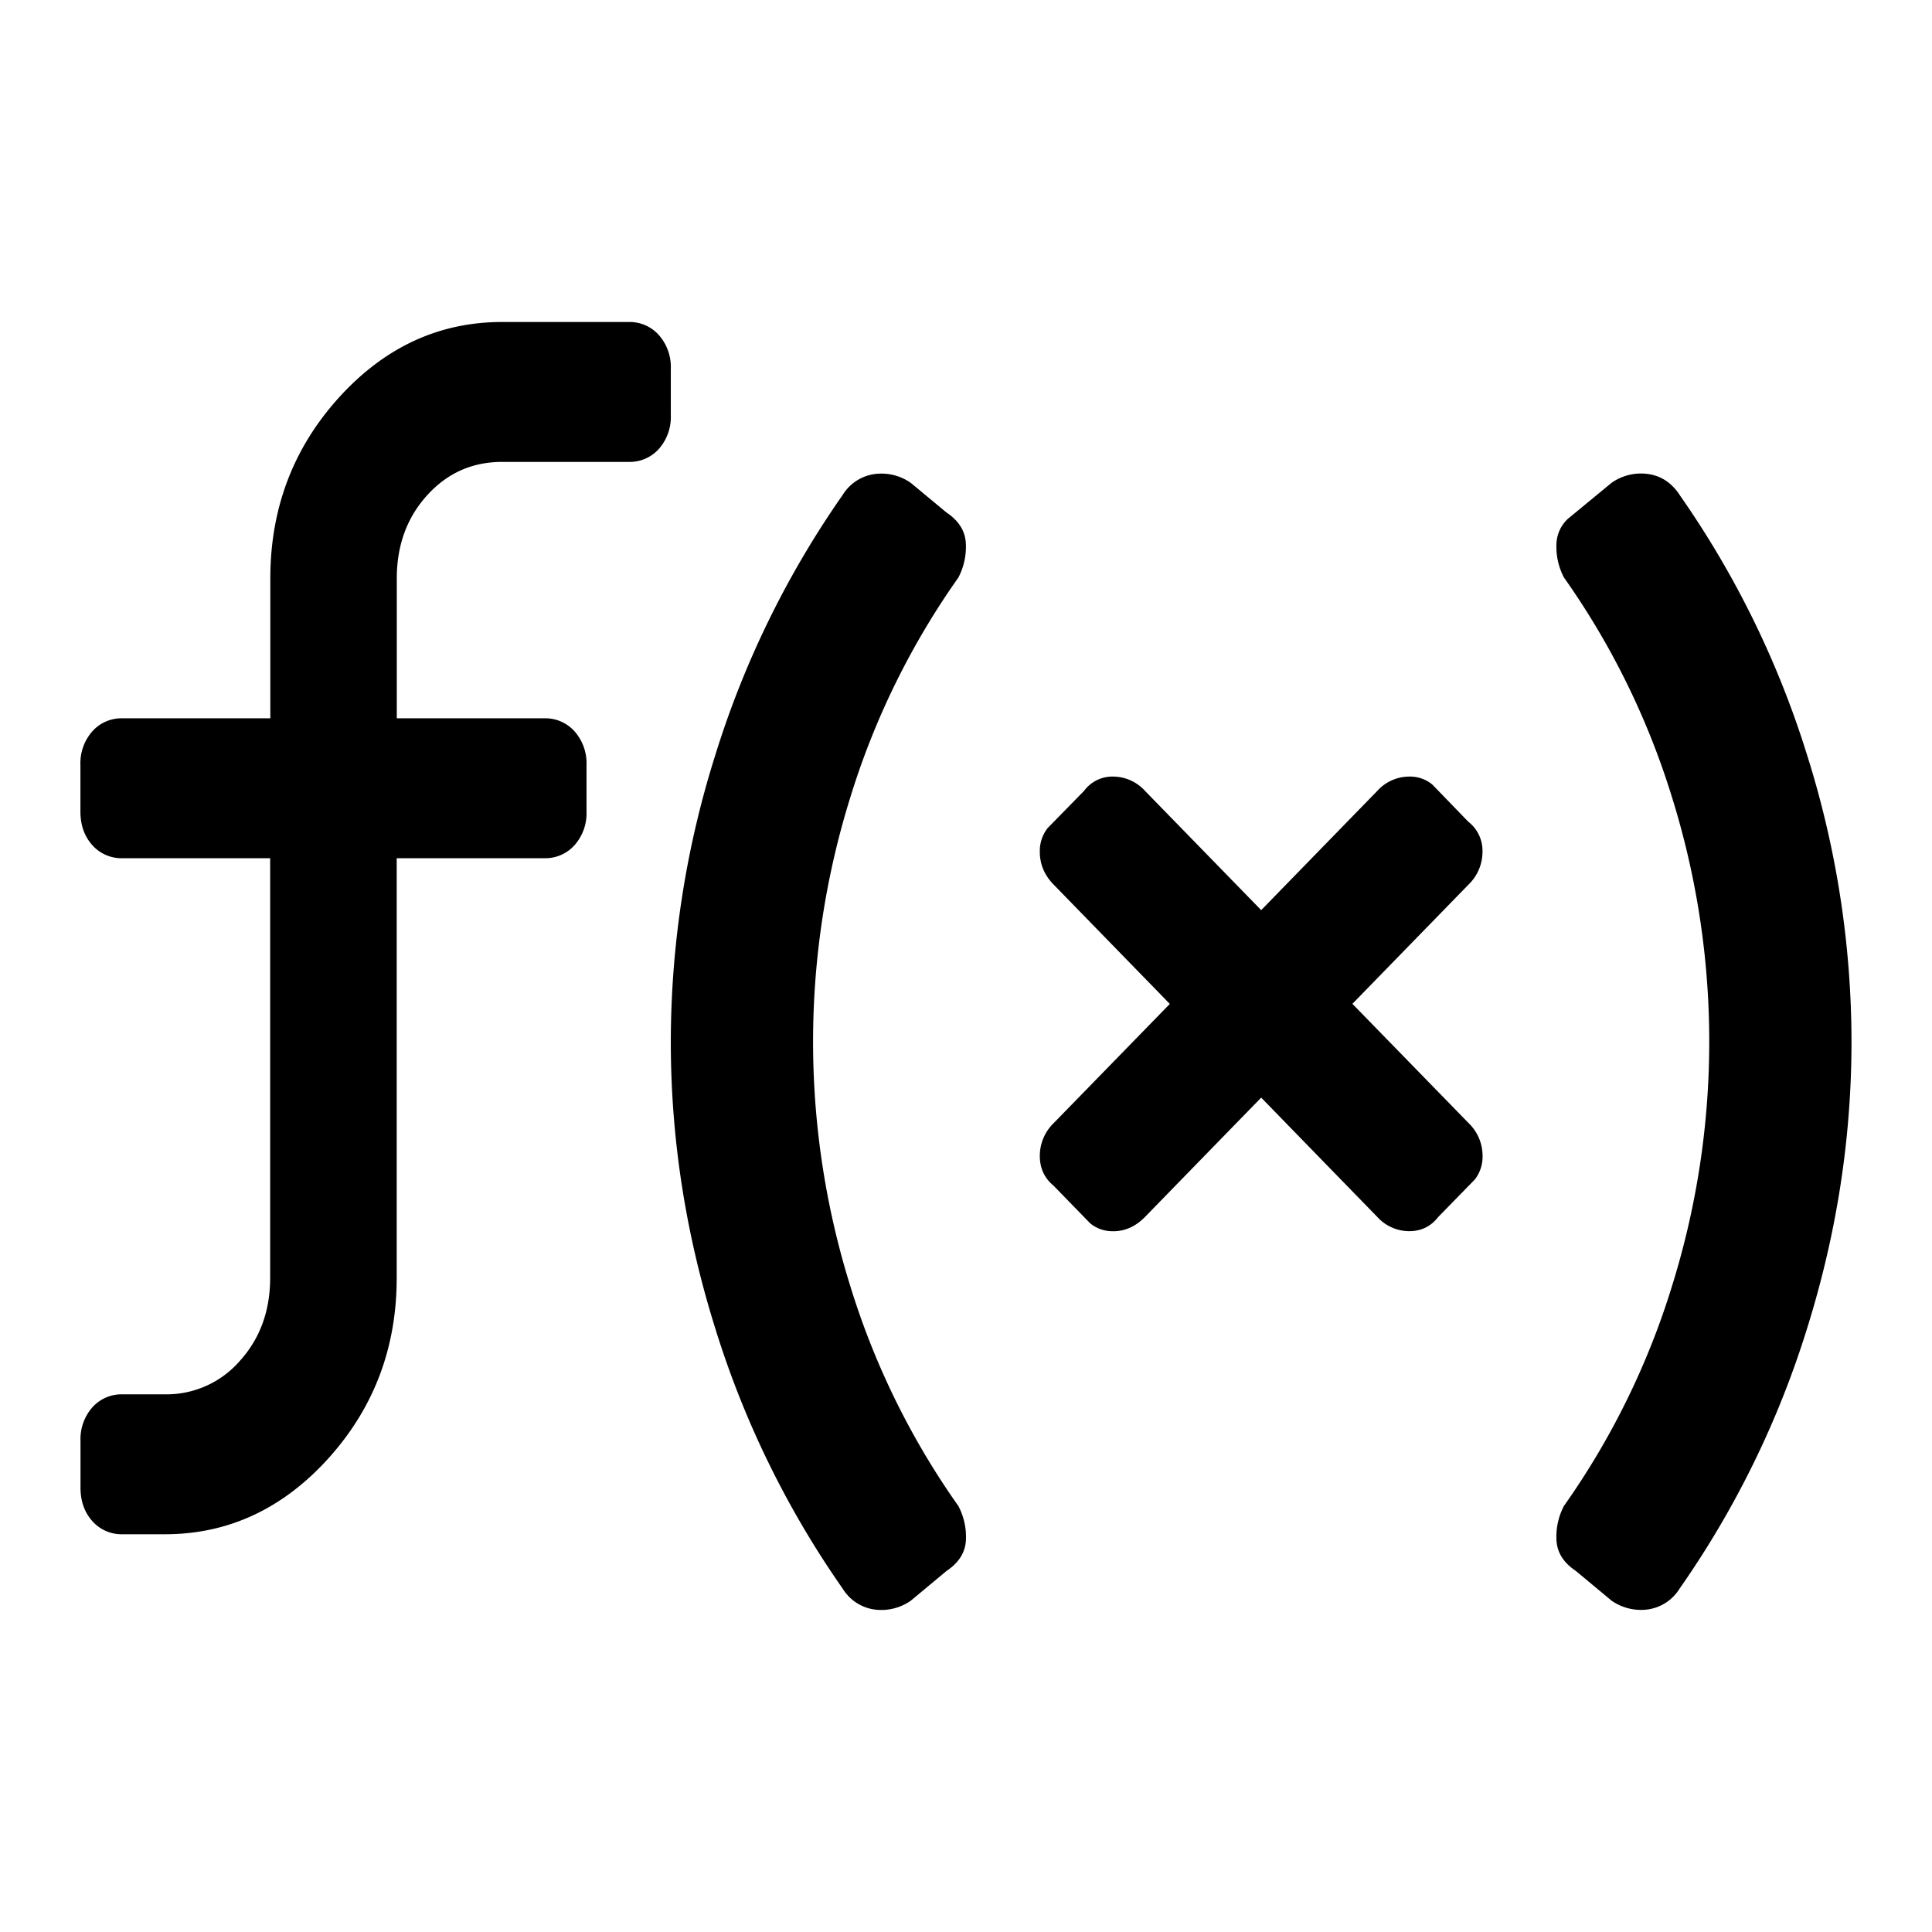 <svg width="24" height="24" xmlns="http://www.w3.org/2000/svg"><path fill-rule="evenodd" clip-rule="evenodd" d="M8.333 5.158V4.58a.597.597 0 0 0-.147-.416A.485.485 0 0 0 7.81 4H6.238c-.786 0-1.462.314-2.03.941-.567.628-.85 1.376-.85 2.245v1.737H1.523a.485.485 0 0 0-.377.163.597.597 0 0 0-.147.416v.58c0 .168.05.307.147.416a.485.485 0 0 0 .377.163h1.833v5.212c0 .41-.125.754-.376 1.032a1.208 1.208 0 0 1-.933.416h-.524a.485.485 0 0 0-.377.163A.597.597 0 0 0 1 17.9v.58c0 .169.05.307.147.416a.485.485 0 0 0 .377.163h.524c.785 0 1.462-.314 2.03-.941.567-.628.85-1.376.85-2.245v-5.212h1.834a.485.485 0 0 0 .376-.163.597.597 0 0 0 .148-.417v-.579a.597.597 0 0 0-.148-.416.485.485 0 0 0-.376-.163H4.929V7.186c0-.41.125-.755.376-1.032.251-.278.562-.416.933-.416H7.81a.485.485 0 0 0 .376-.163.597.597 0 0 0 .147-.417Zm3.664 1.576c-.012-.146-.092-.269-.239-.367L11.316 6a.635.635 0 0 0-.46-.11.554.554 0 0 0-.387.257 11.65 11.65 0 0 0-1.583 3.232 11.852 11.852 0 0 0-.553 3.562c0 1.2.184 2.387.553 3.563a11.65 11.65 0 0 0 1.583 3.232.554.554 0 0 0 .387.257.636.636 0 0 0 .46-.11l.442-.368c.147-.098.227-.22.24-.367a.819.819 0 0 0-.093-.44 9.634 9.634 0 0 1-1.344-2.737 10.192 10.192 0 0 1 0-6.06 9.635 9.635 0 0 1 1.344-2.736.819.819 0 0 0 .092-.44Zm8.867-.587a11.65 11.65 0 0 1 1.584 3.232A11.85 11.85 0 0 1 23 12.94c0 1.2-.184 2.387-.552 3.563a11.65 11.65 0 0 1-1.584 3.232.554.554 0 0 1-.387.257.636.636 0 0 1-.46-.11l-.442-.368c-.147-.098-.227-.22-.239-.367a.819.819 0 0 1 .092-.44 9.634 9.634 0 0 0 1.344-2.737 10.192 10.192 0 0 0 0-6.06 9.635 9.635 0 0 0-1.344-2.736.819.819 0 0 1-.092-.44.445.445 0 0 1 .142-.29l.54-.445a.635.635 0 0 1 .46-.11c.16.024.288.11.386.257Zm-2.62 4.065-.451-.466a.434.434 0 0 0-.287-.099.537.537 0 0 0-.396.177l-1.443 1.482-1.444-1.482a.537.537 0 0 0-.395-.177.436.436 0 0 0-.361.177l-.454.464a.46.46 0 0 0-.096.294c0 .153.057.289.171.406l1.444 1.483-1.444 1.482a.566.566 0 0 0-.171.406c0 .153.057.276.171.37l.453.466c.08.066.175.1.287.1.149 0 .28-.06.395-.177l1.444-1.483 1.443 1.483a.537.537 0 0 0 .396.176c.149 0 .269-.059.36-.176l.454-.465a.46.46 0 0 0 .097-.294.565.565 0 0 0-.172-.406L16.8 12.47l1.444-1.483a.565.565 0 0 0 .172-.406.456.456 0 0 0-.172-.37Z"/></svg>